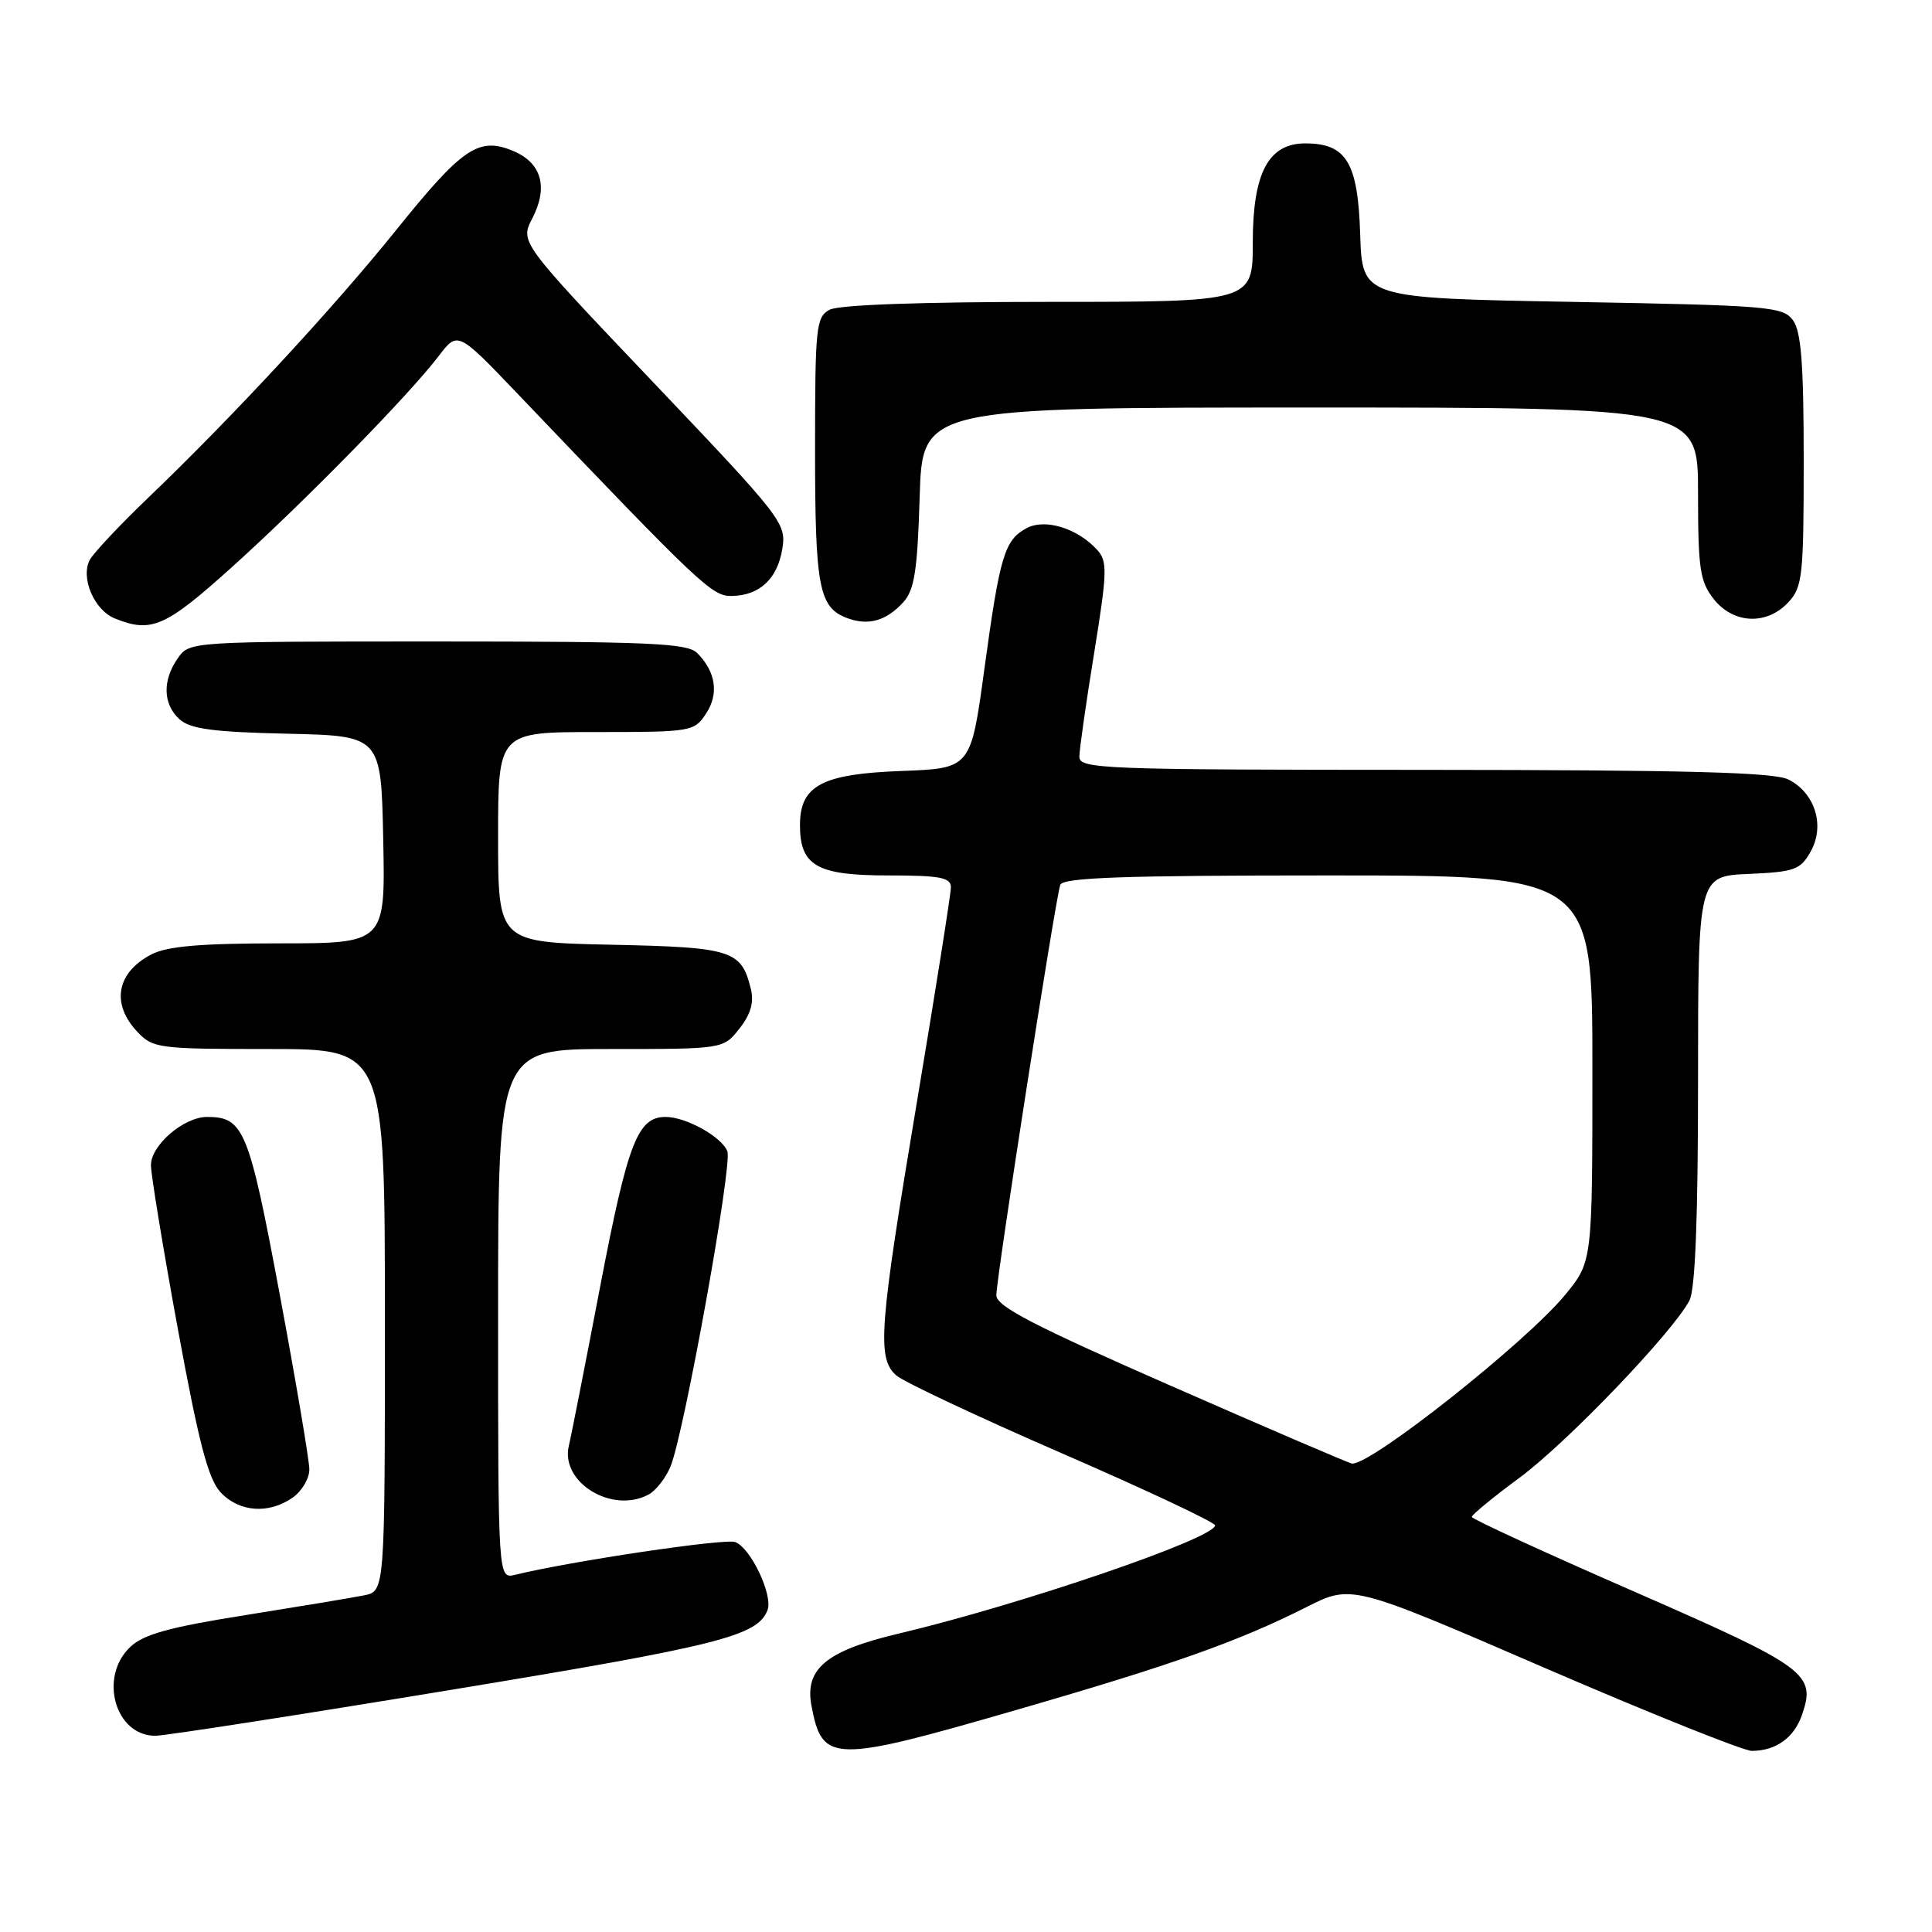 <?xml version="1.0" encoding="UTF-8" standalone="no"?>
<!DOCTYPE svg PUBLIC "-//W3C//DTD SVG 1.1//EN" "http://www.w3.org/Graphics/SVG/1.1/DTD/svg11.dtd" >
<svg xmlns="http://www.w3.org/2000/svg" xmlns:xlink="http://www.w3.org/1999/xlink" version="1.1" viewBox="0 0 256 256">
 <g >
 <path fill="currentColor"
d=" M 134.73 226.56 C 155.44 220.57 164.08 217.50 173.09 212.96 C 179.08 209.93 179.08 209.93 204.60 220.97 C 218.63 227.03 231.02 232.00 232.12 232.00 C 235.29 232.00 237.71 230.28 238.76 227.27 C 240.66 221.80 239.50 220.94 216.62 210.93 C 204.75 205.75 195.03 201.28 195.02 201.00 C 195.01 200.72 197.87 198.37 201.38 195.78 C 207.70 191.10 221.65 176.54 223.86 172.32 C 224.63 170.84 225.00 161.42 225.00 143.11 C 225.00 116.09 225.00 116.09 231.72 115.80 C 237.82 115.53 238.57 115.25 239.93 112.82 C 241.85 109.40 240.50 105.07 236.98 103.29 C 235.10 102.33 223.47 102.03 188.75 102.01 C 145.84 102.00 143.00 101.89 143.02 100.25 C 143.03 99.29 143.91 93.11 144.98 86.53 C 146.72 75.77 146.76 74.39 145.39 72.87 C 142.78 70.00 138.49 68.67 136.04 69.98 C 133.10 71.55 132.49 73.60 130.43 88.68 C 128.64 101.82 128.64 101.82 119.42 102.16 C 108.90 102.55 106.00 104.10 106.00 109.33 C 106.00 114.72 108.24 116.00 117.65 116.00 C 124.56 116.00 126.00 116.27 126.00 117.57 C 126.00 118.43 123.97 131.22 121.50 146.00 C 116.48 175.97 116.18 179.96 118.75 182.24 C 119.71 183.09 129.61 187.75 140.75 192.59 C 151.89 197.43 161.00 201.72 161.00 202.12 C 161.00 203.83 135.30 212.62 119.00 216.48 C 109.50 218.73 106.61 221.13 107.52 225.99 C 108.95 233.62 110.24 233.65 134.73 226.56 Z  M 59.67 223.93 C 95.31 218.06 100.38 216.78 101.70 213.35 C 102.45 211.38 99.49 205.12 97.42 204.33 C 96.10 203.82 75.70 206.85 68.25 208.67 C 66.00 209.22 66.00 209.22 66.00 174.11 C 66.00 139.00 66.00 139.00 80.93 139.00 C 95.85 139.00 95.85 139.00 97.98 136.29 C 99.47 134.40 99.93 132.82 99.49 131.04 C 98.23 125.90 97.04 125.52 80.97 125.18 C 66.00 124.86 66.00 124.86 66.00 110.93 C 66.00 97.00 66.00 97.00 78.98 97.00 C 91.65 97.00 91.99 96.94 93.56 94.55 C 95.29 91.91 94.85 89.00 92.36 86.51 C 91.08 85.23 85.93 85.00 57.99 85.00 C 25.15 85.00 25.11 85.00 23.56 87.22 C 21.49 90.17 21.59 93.32 23.79 95.31 C 25.20 96.59 28.24 97.00 38.04 97.22 C 50.50 97.50 50.50 97.50 50.78 111.25 C 51.06 125.00 51.06 125.00 36.98 125.00 C 26.58 125.00 22.16 125.38 20.07 126.46 C 15.46 128.85 14.69 132.98 18.17 136.69 C 20.26 138.91 20.95 139.00 35.67 139.00 C 51.00 139.00 51.00 139.00 51.00 174.92 C 51.00 210.84 51.00 210.84 48.25 211.39 C 46.74 211.70 39.66 212.87 32.53 214.01 C 22.52 215.59 19.04 216.55 17.28 218.21 C 13.05 222.18 15.24 230.00 20.58 230.00 C 21.82 230.00 39.42 227.27 59.67 223.93 Z  M 38.78 198.44 C 40.00 197.59 41.00 195.90 40.99 194.69 C 40.98 193.49 39.22 183.07 37.07 171.54 C 32.98 149.65 32.30 148.00 27.44 148.00 C 24.36 148.00 20.00 151.74 20.00 154.39 C 20.00 155.62 21.60 165.37 23.56 176.06 C 26.35 191.25 27.59 195.99 29.24 197.75 C 31.70 200.37 35.62 200.66 38.78 198.44 Z  M 85.93 198.04 C 86.92 197.51 88.23 195.82 88.86 194.29 C 90.67 189.80 97.07 154.34 96.38 152.56 C 95.65 150.64 90.91 148.00 88.20 148.00 C 84.49 148.00 83.19 151.35 79.52 170.50 C 77.52 180.95 75.66 190.42 75.38 191.54 C 74.20 196.40 81.08 200.63 85.93 198.04 Z  M 30.76 75.12 C 40.36 66.47 54.16 52.38 58.12 47.19 C 60.65 43.87 60.65 43.87 68.58 52.17 C 92.84 77.58 94.34 79.00 96.93 78.97 C 100.64 78.92 103.01 76.72 103.66 72.73 C 104.21 69.34 103.72 68.70 86.56 50.66 C 68.90 32.09 68.90 32.09 70.53 28.94 C 72.68 24.78 71.76 21.56 67.97 19.99 C 63.42 18.10 61.27 19.57 52.44 30.55 C 44.14 40.86 30.75 55.32 19.59 66.00 C 15.86 69.58 12.40 73.26 11.90 74.18 C 10.64 76.55 12.48 80.86 15.24 81.96 C 20.07 83.90 21.92 83.09 30.76 75.12 Z  M 119.69 79.80 C 121.17 78.15 121.56 75.65 121.86 65.90 C 122.21 54.00 122.21 54.00 173.61 54.00 C 225.00 54.00 225.00 54.00 225.00 65.37 C 225.00 75.35 225.25 77.05 227.07 79.37 C 229.68 82.68 234.10 82.88 236.96 79.81 C 238.84 77.79 239.00 76.35 239.00 61.00 C 239.00 48.24 238.67 43.93 237.58 42.44 C 236.25 40.62 234.41 40.47 208.33 40.00 C 180.50 39.50 180.50 39.50 180.23 31.00 C 179.93 21.53 178.40 19.00 172.96 19.00 C 168.07 19.00 166.00 22.91 166.00 32.13 C 166.00 40.00 166.00 40.00 138.93 40.00 C 122.19 40.00 111.13 40.39 109.93 41.04 C 108.13 42.00 108.00 43.29 108.00 59.60 C 108.00 77.87 108.51 80.51 112.28 81.91 C 115.08 82.94 117.44 82.27 119.69 79.80 Z  M 155.27 183.68 C 136.99 175.67 132.03 173.10 132.02 171.64 C 132.00 169.44 139.85 119.07 140.49 117.25 C 140.84 116.28 148.85 116.00 175.97 116.00 C 211.00 116.00 211.00 116.00 211.00 141.58 C 211.00 167.16 211.00 167.16 207.42 171.54 C 202.26 177.83 181.62 194.18 179.15 193.93 C 178.79 193.90 168.05 189.29 155.27 183.68 Z "/>
</g>
</svg>